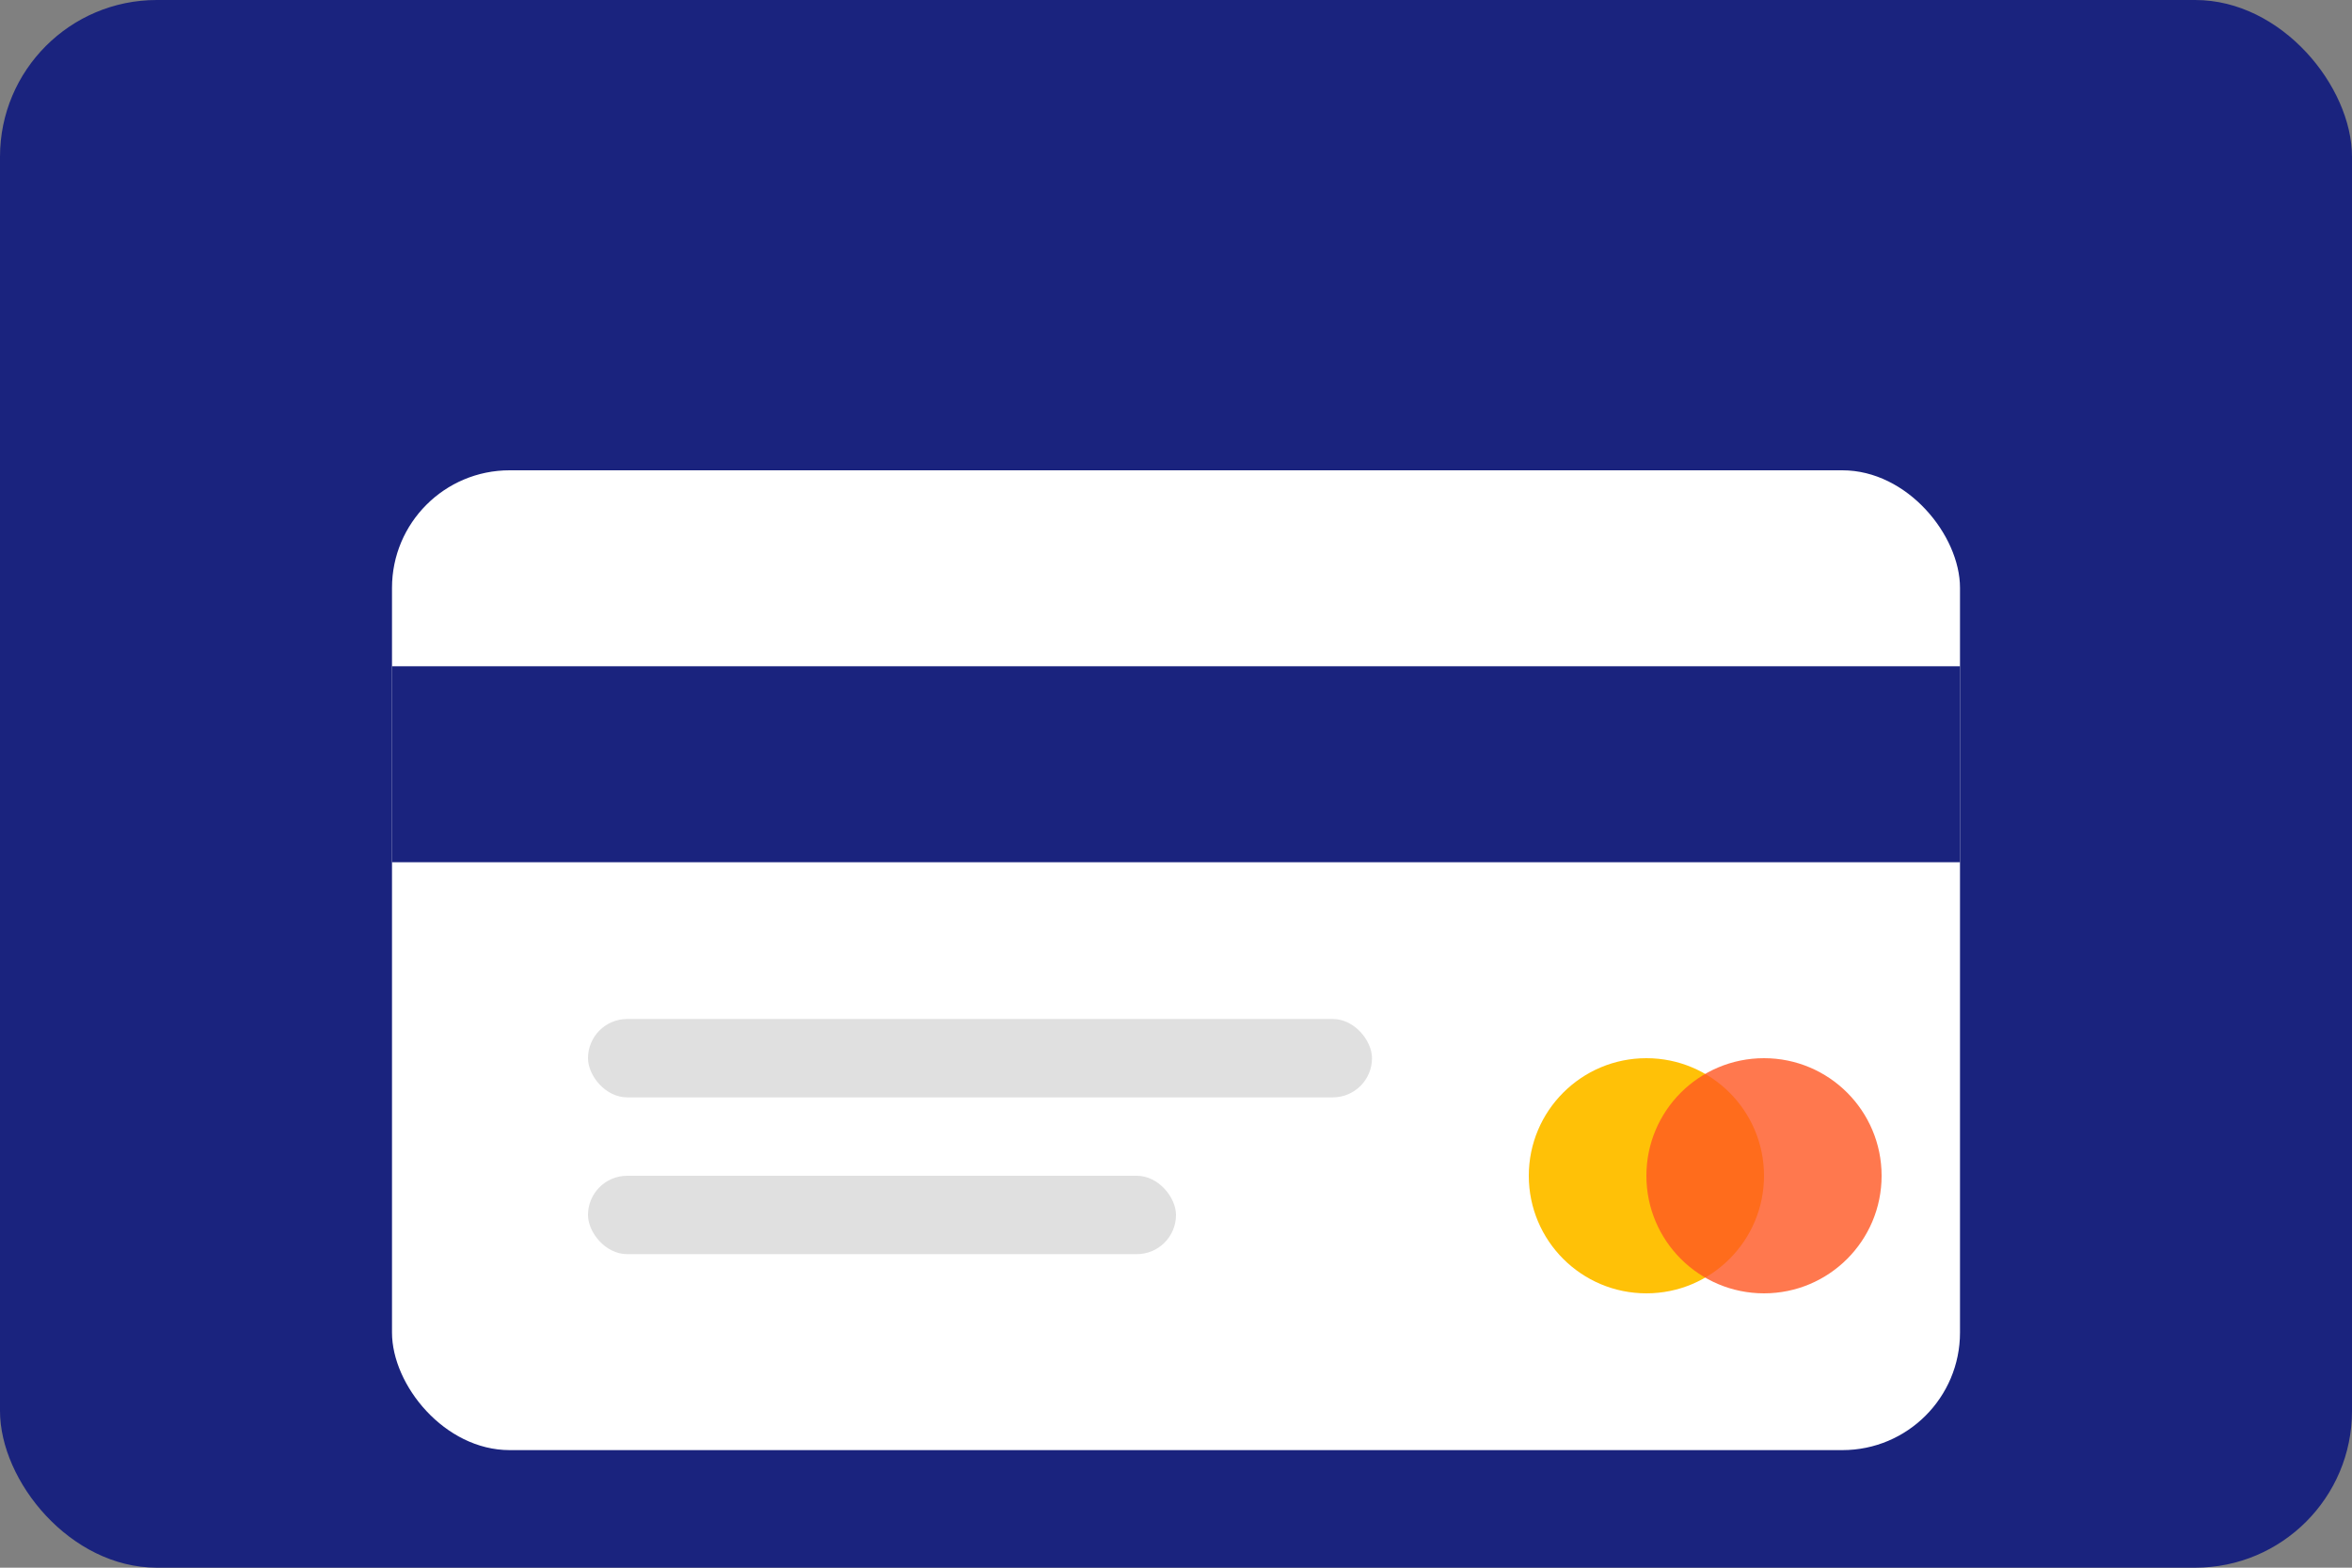 <svg xmlns="http://www.w3.org/2000/svg" viewBox="0 0 60 40" fill="none">
  <rect x="0" y="0" width="60" height="40" fill="#808080" stroke="none"/>
  <rect width="60" height="40" rx="4" fill="#1A237E"/>
  <rect x="10" y="12" width="40" height="25" rx="3" fill="white"/>
  <rect x="10" y="17" width="40" height="5" fill="#1A237E"/>
  <rect x="15" y="26" width="20" height="2" rx="1" fill="#E0E0E0"/>
  <rect x="15" y="30" width="15" height="2" rx="1" fill="#E0E0E0"/>
  <circle cx="42" cy="30" r="3" fill="#FFC107"/>
  <circle cx="45" cy="30" r="3" fill="#FF5722" opacity="0.8"/>
</svg>